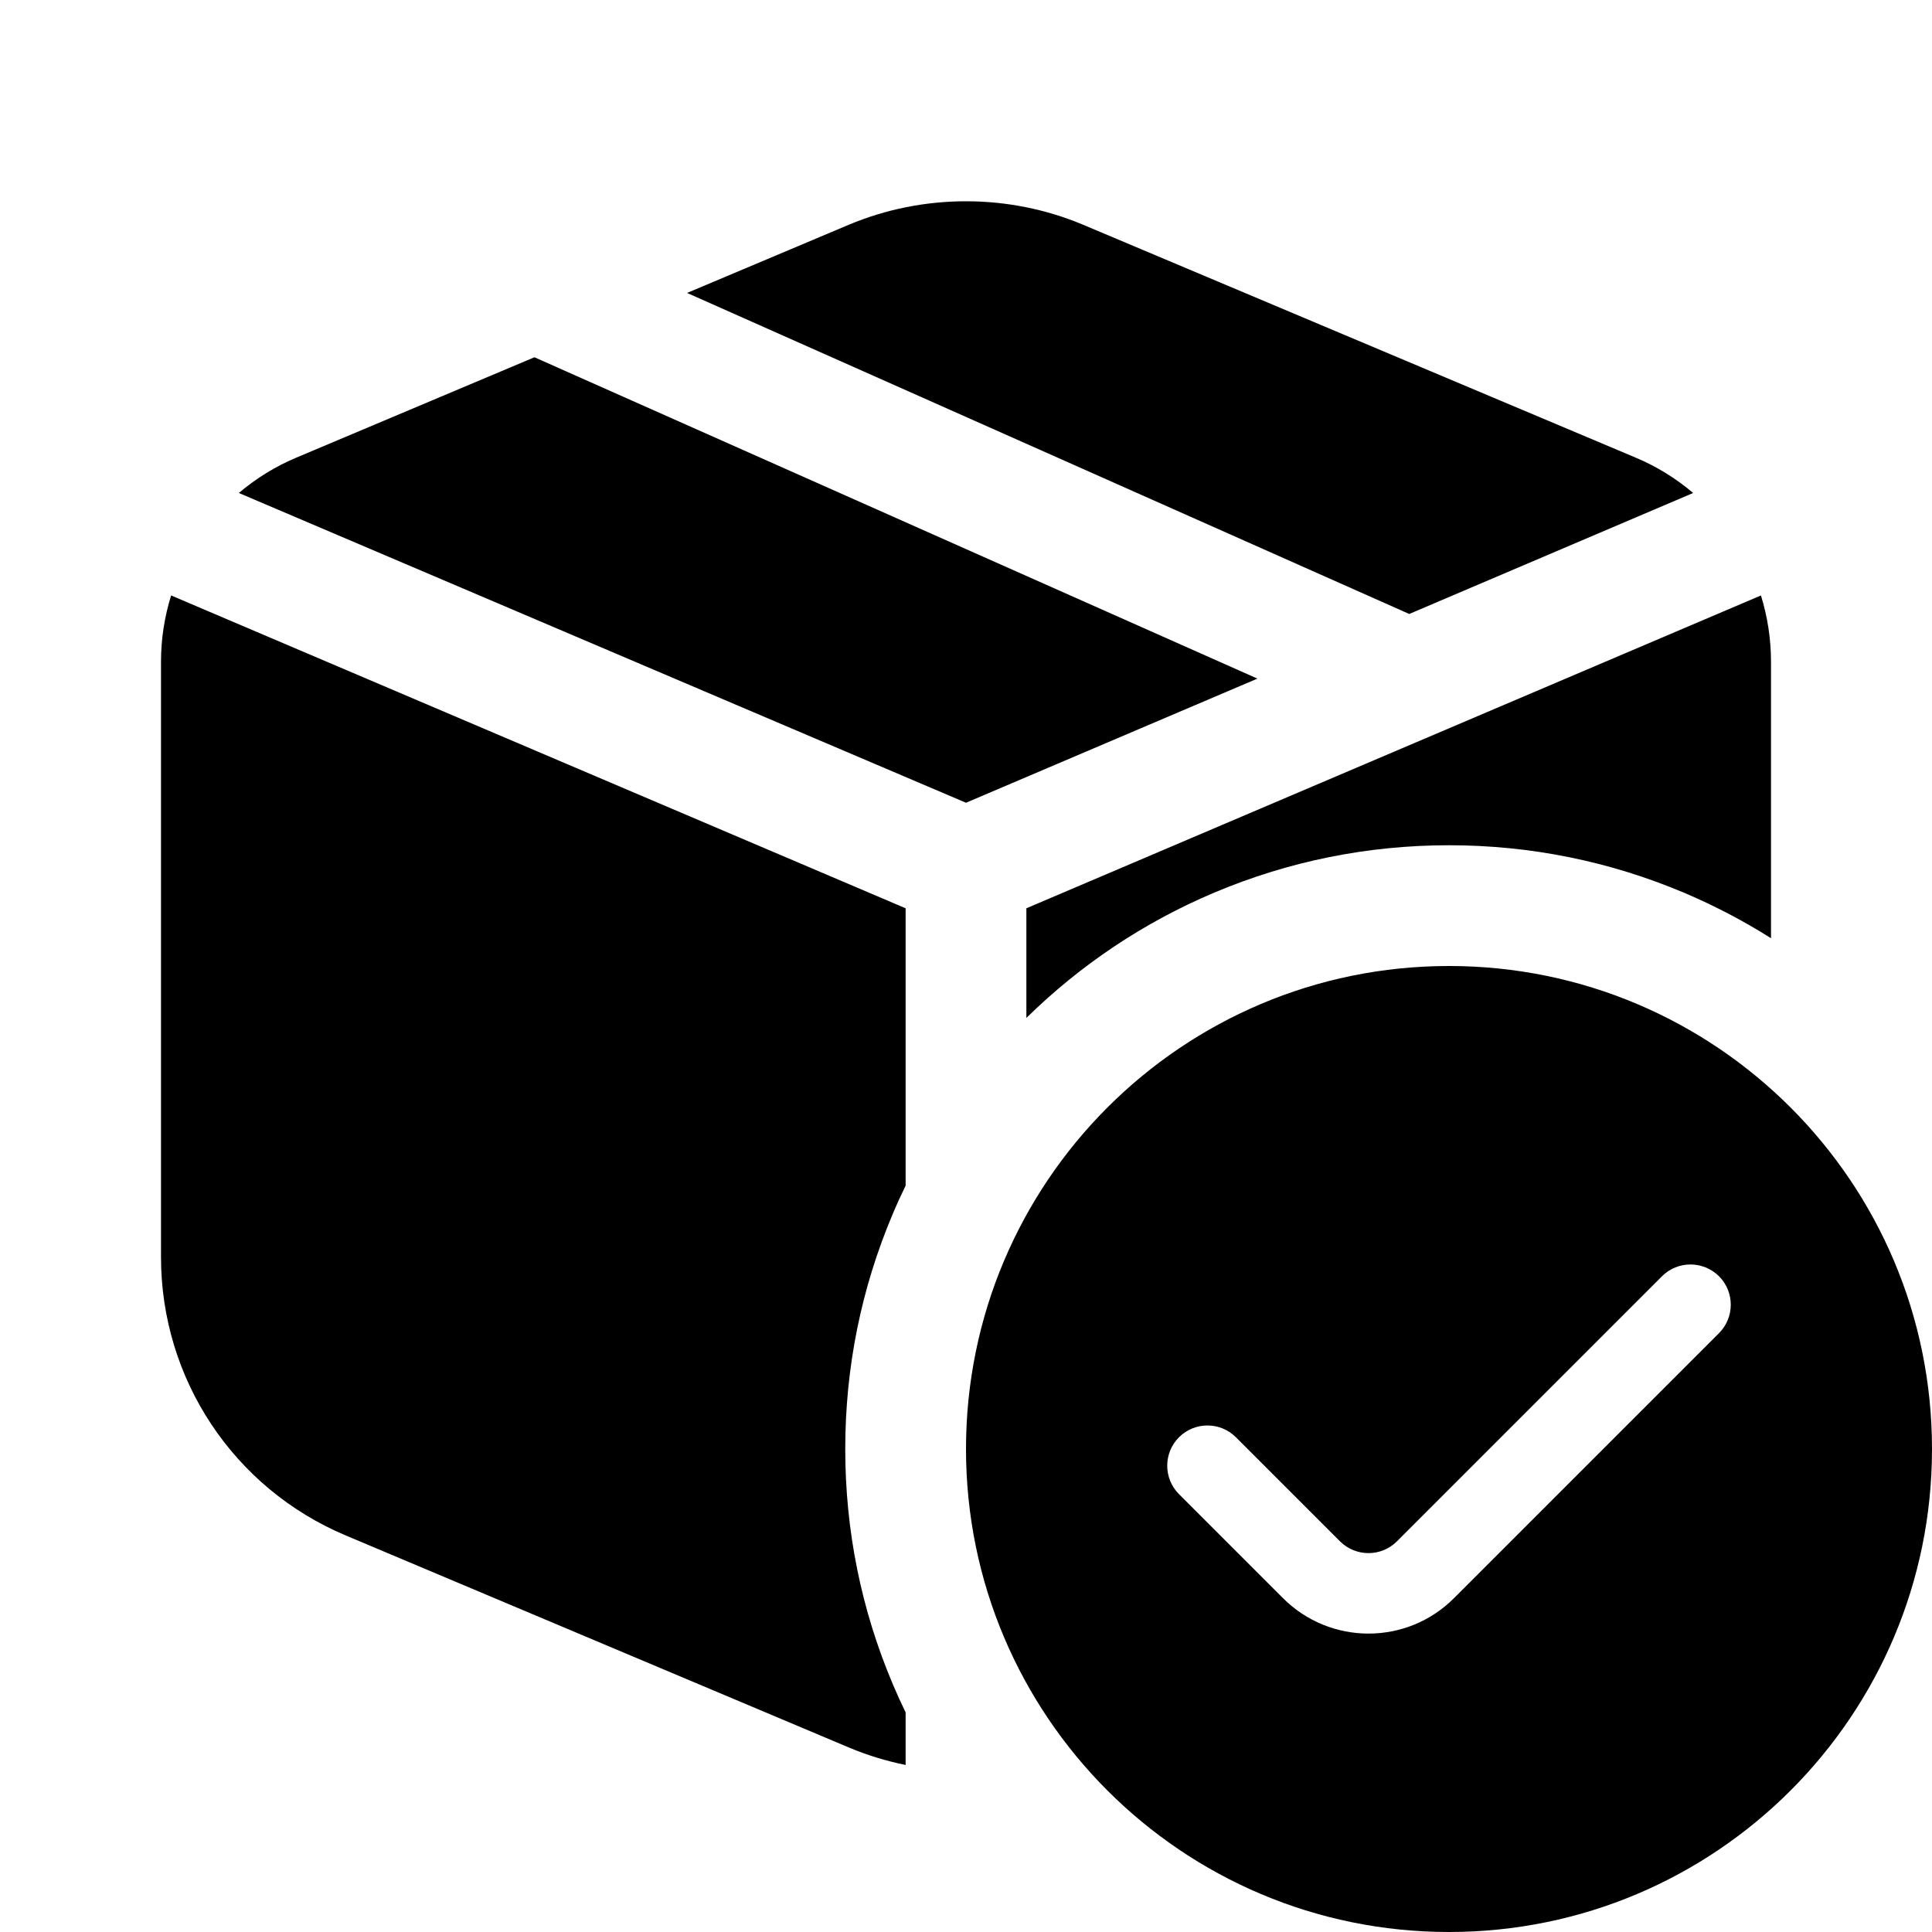 <?xml version="1.0" encoding="UTF-8"?>
<svg xmlns:svg="http://www.w3.org/2000/svg" viewBox="0 0 24 24" fill="none">
<svg:g clipPath="url(#clip0_1_540)">
<svg:path d="M21.033 6.124L17.506 7.627L8.535 3.639L10.544 2.792C11.47 2.403 12.53 2.403 13.455 2.792L20.317 5.684C20.582 5.795 20.822 5.945 21.033 6.124ZM6.639 4.438L3.683 5.684C3.418 5.795 3.178 5.945 2.967 6.124L12 9.972L15.62 8.43L6.639 4.438ZM11.09 20.92C10.698 19.994 10.5 19.012 10.5 18C10.5 16.988 10.698 16.006 11.09 15.08C11.14 14.961 11.194 14.844 11.25 14.728V11.283L2.126 7.397C2.044 7.659 2 7.935 2 8.22V15.616C2 17.13 2.901 18.487 4.295 19.074L10.545 21.708C10.773 21.804 11.009 21.876 11.25 21.925V21.272C11.194 21.157 11.14 21.039 11.09 20.92V20.92ZM18 12C14.686 12 12 14.686 12 18C12 21.314 14.686 24 18 24C21.314 24 24 21.314 24 18C24 14.686 21.314 12 18 12ZM21.354 16.561L18.061 19.854C17.768 20.147 17.384 20.293 17 20.293C16.616 20.293 16.232 20.146 15.939 19.854L14.646 18.561C14.451 18.366 14.451 18.049 14.646 17.854C14.841 17.659 15.158 17.659 15.353 17.854L16.646 19.147C16.841 19.342 17.159 19.342 17.353 19.147L20.646 15.854C20.841 15.659 21.158 15.659 21.354 15.854C21.549 16.049 21.549 16.366 21.354 16.561ZM18 10.5C16.988 10.5 16.006 10.699 15.08 11.09C14.21 11.458 13.426 11.982 12.75 12.645V11.283L21.875 7.397C21.956 7.658 22 7.935 22 8.22V11.655C21.657 11.438 21.297 11.25 20.92 11.09C19.994 10.699 19.012 10.5 18 10.5Z" fill="currentColor" fillRule="evenodd" clipRule="evenodd" />
</svg:g>
<svg:defs>
<svg:clipPath id="clip0_1_540">
<svg:rect width="24" height="24" fill="currentColor" />
</svg:clipPath>
</svg:defs>
</svg>
